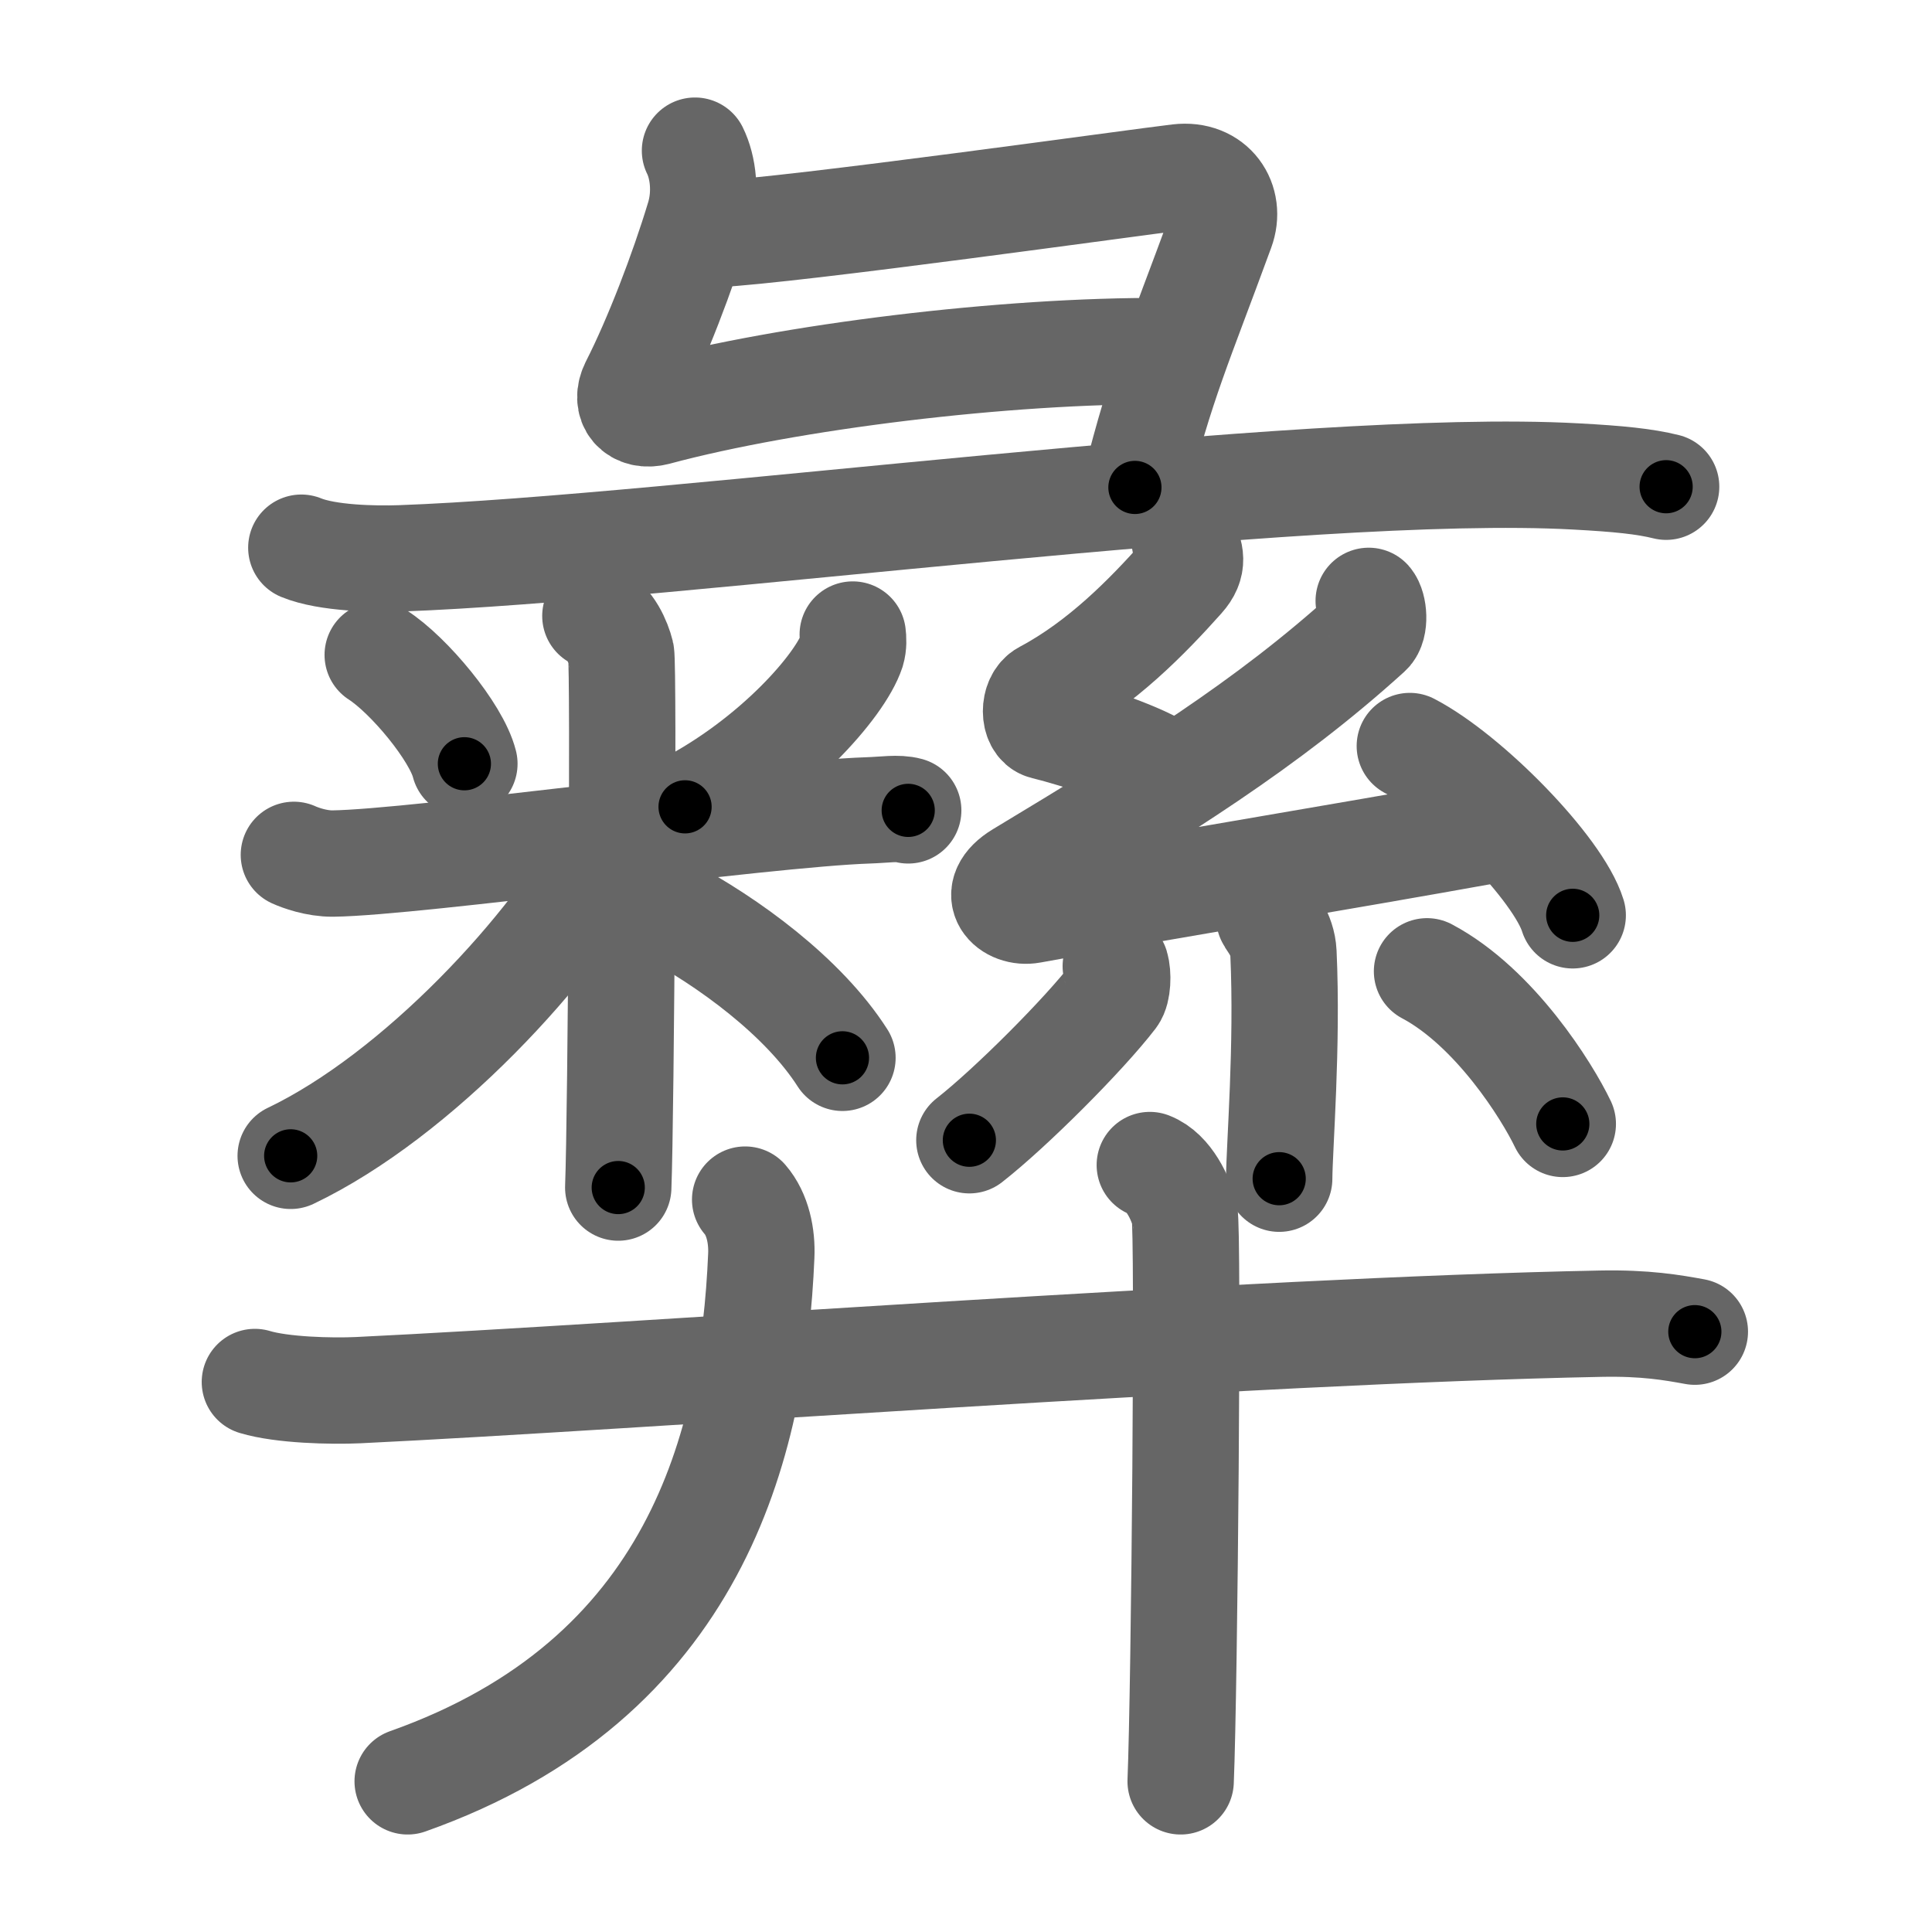 <svg xmlns="http://www.w3.org/2000/svg" width="109" height="109" viewBox="0 0 109 109" id="5f5d"><g fill="none" stroke="#666" stroke-width="6" stroke-linecap="round" stroke-linejoin="round"><g><g><path d="M39.21,8.5c0.46,0.93,0.65,2.4,0.23,3.78c-0.92,3.05-2.39,6.88-3.69,9.43c-0.55,1.07,0.17,1.84,1.27,1.55c7.48-2.01,19.73-3.51,28.65-3.45" /><path d="M40.32,13.21C44.75,13,64.16,10.27,66.49,10c1.94-0.23,2.99,1.38,2.41,2.95c-2.4,6.55-3.36,8.55-4.87,14.55" /><path d="M17,30.9c1.46,0.6,4.13,0.65,5.59,0.6c15.44-0.55,51.02-5.46,66.31-4.62c2.43,0.13,3.89,0.28,5.1,0.58" /></g><g><g><path d="M21.31,36.95c1.77,1.14,4.44,4.36,4.89,6.14" /><path d="M48.11,35.8c0.03,0.23,0.05,0.59-0.05,0.92c-0.64,1.94-4.35,6.19-9.41,8.8" /><path d="M16.58,48.23c0.35,0.16,1.27,0.5,2.2,0.49c4.71-0.06,24.23-2.8,30.21-3c0.93-0.03,1.67-0.16,2.25,0" /><path d="M33.59,34.75c0.81,0.33,1.29,1.47,1.45,2.12c0.16,0.65,0,26.06-0.16,30.13" /><path d="M34.43,47.57c-3.18,5.92-10.89,14.23-18.03,17.64" /><path d="M37.55,51.26c3.55,1.88,7.78,4.98,9.98,8.42" /></g><g><path d="M66.84,30.52c0.32,0.74,0.54,1.3-0.17,2.09c-1.92,2.15-4.51,4.82-7.73,6.53c-0.66,0.35-0.64,1.68-0.01,1.84C61,41.5,64,42.5,65.37,43.32" /><path d="M77.22,33.9c0.29,0.33,0.38,1.43-0.01,1.78c-5.73,5.2-11.78,8.93-19.64,13.67c-1.8,1.09-0.56,2.22,0.61,2c4.91-0.91,18.06-3.09,25.84-4.5" /><path d="M79.54,42.09c3.25,1.69,8.38,6.93,9.19,9.55" /><path d="M71.61,51.77c0.05,0.17,0.75,0.9,0.8,1.99c0.24,5.24-0.23,10.95-0.24,12.74" /><path d="M62.95,54.51c0.14,0.46,0.11,1.37-0.14,1.7c-1.65,2.15-5.78,6.29-8.12,8.12" /><path d="M80.51,54.8c3.84,2.04,6.78,6.77,7.66,8.61" /></g><g><g><path d="M14.38,77.97c1.52,0.46,4.3,0.53,5.82,0.46c15.8-0.76,50.05-3.36,70.11-3.75c2.53-0.05,4.05,0.22,5.31,0.45" /></g><g><path d="M42.04,67.68c0.71,0.82,0.96,2.06,0.91,3.17C42.5,81.5,39.25,94.75,23,100.5" /></g><g><path d="M64.87,65.73c1.09,0.42,1.74,1.9,1.96,2.74c0.22,0.84,0,26.76-0.22,32.03" /></g></g></g></g></g><g fill="none" stroke="#000" stroke-width="3" stroke-linecap="round" stroke-linejoin="round"><path d="M39.21,8.5c0.46,0.93,0.65,2.4,0.23,3.78c-0.92,3.05-2.39,6.88-3.69,9.43c-0.55,1.07,0.17,1.84,1.27,1.55c7.48-2.01,19.73-3.51,28.65-3.45" stroke-dasharray="45.65" stroke-dashoffset="45.65"><animate attributeName="stroke-dashoffset" values="45.65;45.65;0" dur="0.456s" fill="freeze" begin="0s;5f5d.click" /></path><path d="M40.32,13.21C44.75,13,64.16,10.27,66.49,10c1.94-0.23,2.99,1.38,2.41,2.95c-2.4,6.55-3.36,8.55-4.87,14.55" stroke-dasharray="46.389" stroke-dashoffset="46.389"><animate attributeName="stroke-dashoffset" values="46.389" fill="freeze" begin="5f5d.click" /><animate attributeName="stroke-dashoffset" values="46.389;46.389;0" keyTimes="0;0.496;1" dur="0.92s" fill="freeze" begin="0s;5f5d.click" /></path><path d="M17,30.9c1.46,0.6,4.13,0.65,5.59,0.6c15.44-0.55,51.02-5.46,66.31-4.62c2.43,0.13,3.89,0.28,5.1,0.58" stroke-dasharray="77.302" stroke-dashoffset="77.302"><animate attributeName="stroke-dashoffset" values="77.302" fill="freeze" begin="5f5d.click" /><animate attributeName="stroke-dashoffset" values="77.302;77.302;0" keyTimes="0;0.613;1" dur="1.501s" fill="freeze" begin="0s;5f5d.click" /></path><path d="M21.31,36.95c1.77,1.14,4.44,4.36,4.89,6.14" stroke-dasharray="7.962" stroke-dashoffset="7.962"><animate attributeName="stroke-dashoffset" values="7.962" fill="freeze" begin="5f5d.click" /><animate attributeName="stroke-dashoffset" values="7.962;7.962;0" keyTimes="0;0.949;1" dur="1.581s" fill="freeze" begin="0s;5f5d.click" /></path><path d="M48.11,35.8c0.03,0.23,0.05,0.59-0.05,0.92c-0.64,1.94-4.35,6.19-9.41,8.8" stroke-dasharray="14.024" stroke-dashoffset="14.024"><animate attributeName="stroke-dashoffset" values="14.024" fill="freeze" begin="5f5d.click" /><animate attributeName="stroke-dashoffset" values="14.024;14.024;0" keyTimes="0;0.919;1" dur="1.721s" fill="freeze" begin="0s;5f5d.click" /></path><path d="M16.58,48.23c0.35,0.16,1.27,0.5,2.2,0.49c4.71-0.06,24.23-2.8,30.21-3c0.93-0.03,1.67-0.16,2.25,0" stroke-dasharray="34.894" stroke-dashoffset="34.894"><animate attributeName="stroke-dashoffset" values="34.894" fill="freeze" begin="5f5d.click" /><animate attributeName="stroke-dashoffset" values="34.894;34.894;0" keyTimes="0;0.831;1" dur="2.07s" fill="freeze" begin="0s;5f5d.click" /></path><path d="M33.59,34.75c0.81,0.33,1.29,1.47,1.45,2.12c0.16,0.65,0,26.06-0.16,30.13" stroke-dasharray="32.786" stroke-dashoffset="32.786"><animate attributeName="stroke-dashoffset" values="32.786" fill="freeze" begin="5f5d.click" /><animate attributeName="stroke-dashoffset" values="32.786;32.786;0" keyTimes="0;0.863;1" dur="2.398s" fill="freeze" begin="0s;5f5d.click" /></path><path d="M34.43,47.57c-3.18,5.92-10.89,14.23-18.03,17.64" stroke-dasharray="25.556" stroke-dashoffset="25.556"><animate attributeName="stroke-dashoffset" values="25.556" fill="freeze" begin="5f5d.click" /><animate attributeName="stroke-dashoffset" values="25.556;25.556;0" keyTimes="0;0.904;1" dur="2.654s" fill="freeze" begin="0s;5f5d.click" /></path><path d="M37.55,51.26c3.55,1.88,7.78,4.98,9.98,8.42" stroke-dasharray="13.187" stroke-dashoffset="13.187"><animate attributeName="stroke-dashoffset" values="13.187" fill="freeze" begin="5f5d.click" /><animate attributeName="stroke-dashoffset" values="13.187;13.187;0" keyTimes="0;0.953;1" dur="2.786s" fill="freeze" begin="0s;5f5d.click" /></path><path d="M66.84,30.52c0.32,0.74,0.54,1.3-0.17,2.09c-1.92,2.15-4.51,4.82-7.73,6.53c-0.66,0.35-0.64,1.68-0.01,1.84C61,41.5,64,42.5,65.37,43.32" stroke-dasharray="21.517" stroke-dashoffset="21.517"><animate attributeName="stroke-dashoffset" values="21.517" fill="freeze" begin="5f5d.click" /><animate attributeName="stroke-dashoffset" values="21.517;21.517;0" keyTimes="0;0.928;1" dur="3.001s" fill="freeze" begin="0s;5f5d.click" /></path><path d="M77.22,33.9c0.29,0.33,0.38,1.43-0.01,1.78c-5.73,5.2-11.78,8.93-19.64,13.67c-1.8,1.09-0.56,2.22,0.61,2c4.91-0.91,18.06-3.09,25.84-4.5" stroke-dasharray="55.576" stroke-dashoffset="55.576"><animate attributeName="stroke-dashoffset" values="55.576" fill="freeze" begin="5f5d.click" /><animate attributeName="stroke-dashoffset" values="55.576;55.576;0" keyTimes="0;0.844;1" dur="3.557s" fill="freeze" begin="0s;5f5d.click" /></path><path d="M79.54,42.09c3.25,1.69,8.38,6.93,9.19,9.55" stroke-dasharray="13.447" stroke-dashoffset="13.447"><animate attributeName="stroke-dashoffset" values="13.447" fill="freeze" begin="5f5d.click" /><animate attributeName="stroke-dashoffset" values="13.447;13.447;0" keyTimes="0;0.964;1" dur="3.691s" fill="freeze" begin="0s;5f5d.click" /></path><path d="M71.61,51.77c0.05,0.17,0.75,0.9,0.8,1.99c0.24,5.24-0.23,10.95-0.24,12.74" stroke-dasharray="14.923" stroke-dashoffset="14.923"><animate attributeName="stroke-dashoffset" values="14.923" fill="freeze" begin="5f5d.click" /><animate attributeName="stroke-dashoffset" values="14.923;14.923;0" keyTimes="0;0.961;1" dur="3.84s" fill="freeze" begin="0s;5f5d.click" /></path><path d="M62.95,54.51c0.14,0.46,0.11,1.37-0.14,1.7c-1.65,2.15-5.78,6.29-8.12,8.12" stroke-dasharray="13.249" stroke-dashoffset="13.249"><animate attributeName="stroke-dashoffset" values="13.249" fill="freeze" begin="5f5d.click" /><animate attributeName="stroke-dashoffset" values="13.249;13.249;0" keyTimes="0;0.967;1" dur="3.972s" fill="freeze" begin="0s;5f5d.click" /></path><path d="M80.51,54.8c3.84,2.04,6.78,6.77,7.66,8.61" stroke-dasharray="11.686" stroke-dashoffset="11.686"><animate attributeName="stroke-dashoffset" values="11.686" fill="freeze" begin="5f5d.click" /><animate attributeName="stroke-dashoffset" values="11.686;11.686;0" keyTimes="0;0.971;1" dur="4.089s" fill="freeze" begin="0s;5f5d.click" /></path><path d="M14.38,77.97c1.52,0.46,4.3,0.53,5.82,0.46c15.8-0.76,50.05-3.36,70.11-3.75c2.53-0.05,4.05,0.22,5.31,0.45" stroke-dasharray="81.414" stroke-dashoffset="81.414"><animate attributeName="stroke-dashoffset" values="81.414" fill="freeze" begin="5f5d.click" /><animate attributeName="stroke-dashoffset" values="81.414;81.414;0" keyTimes="0;0.87;1" dur="4.701s" fill="freeze" begin="0s;5f5d.click" /></path><path d="M42.04,67.68c0.71,0.82,0.96,2.06,0.91,3.17C42.5,81.5,39.25,94.75,23,100.5" stroke-dasharray="41.696" stroke-dashoffset="41.696"><animate attributeName="stroke-dashoffset" values="41.696" fill="freeze" begin="5f5d.click" /><animate attributeName="stroke-dashoffset" values="41.696;41.696;0" keyTimes="0;0.919;1" dur="5.118s" fill="freeze" begin="0s;5f5d.click" /></path><path d="M64.87,65.73c1.09,0.42,1.74,1.9,1.96,2.74c0.22,0.84,0,26.76-0.22,32.03" stroke-dasharray="35.517" stroke-dashoffset="35.517"><animate attributeName="stroke-dashoffset" values="35.517" fill="freeze" begin="5f5d.click" /><animate attributeName="stroke-dashoffset" values="35.517;35.517;0" keyTimes="0;0.935;1" dur="5.473s" fill="freeze" begin="0s;5f5d.click" /></path></g></svg>